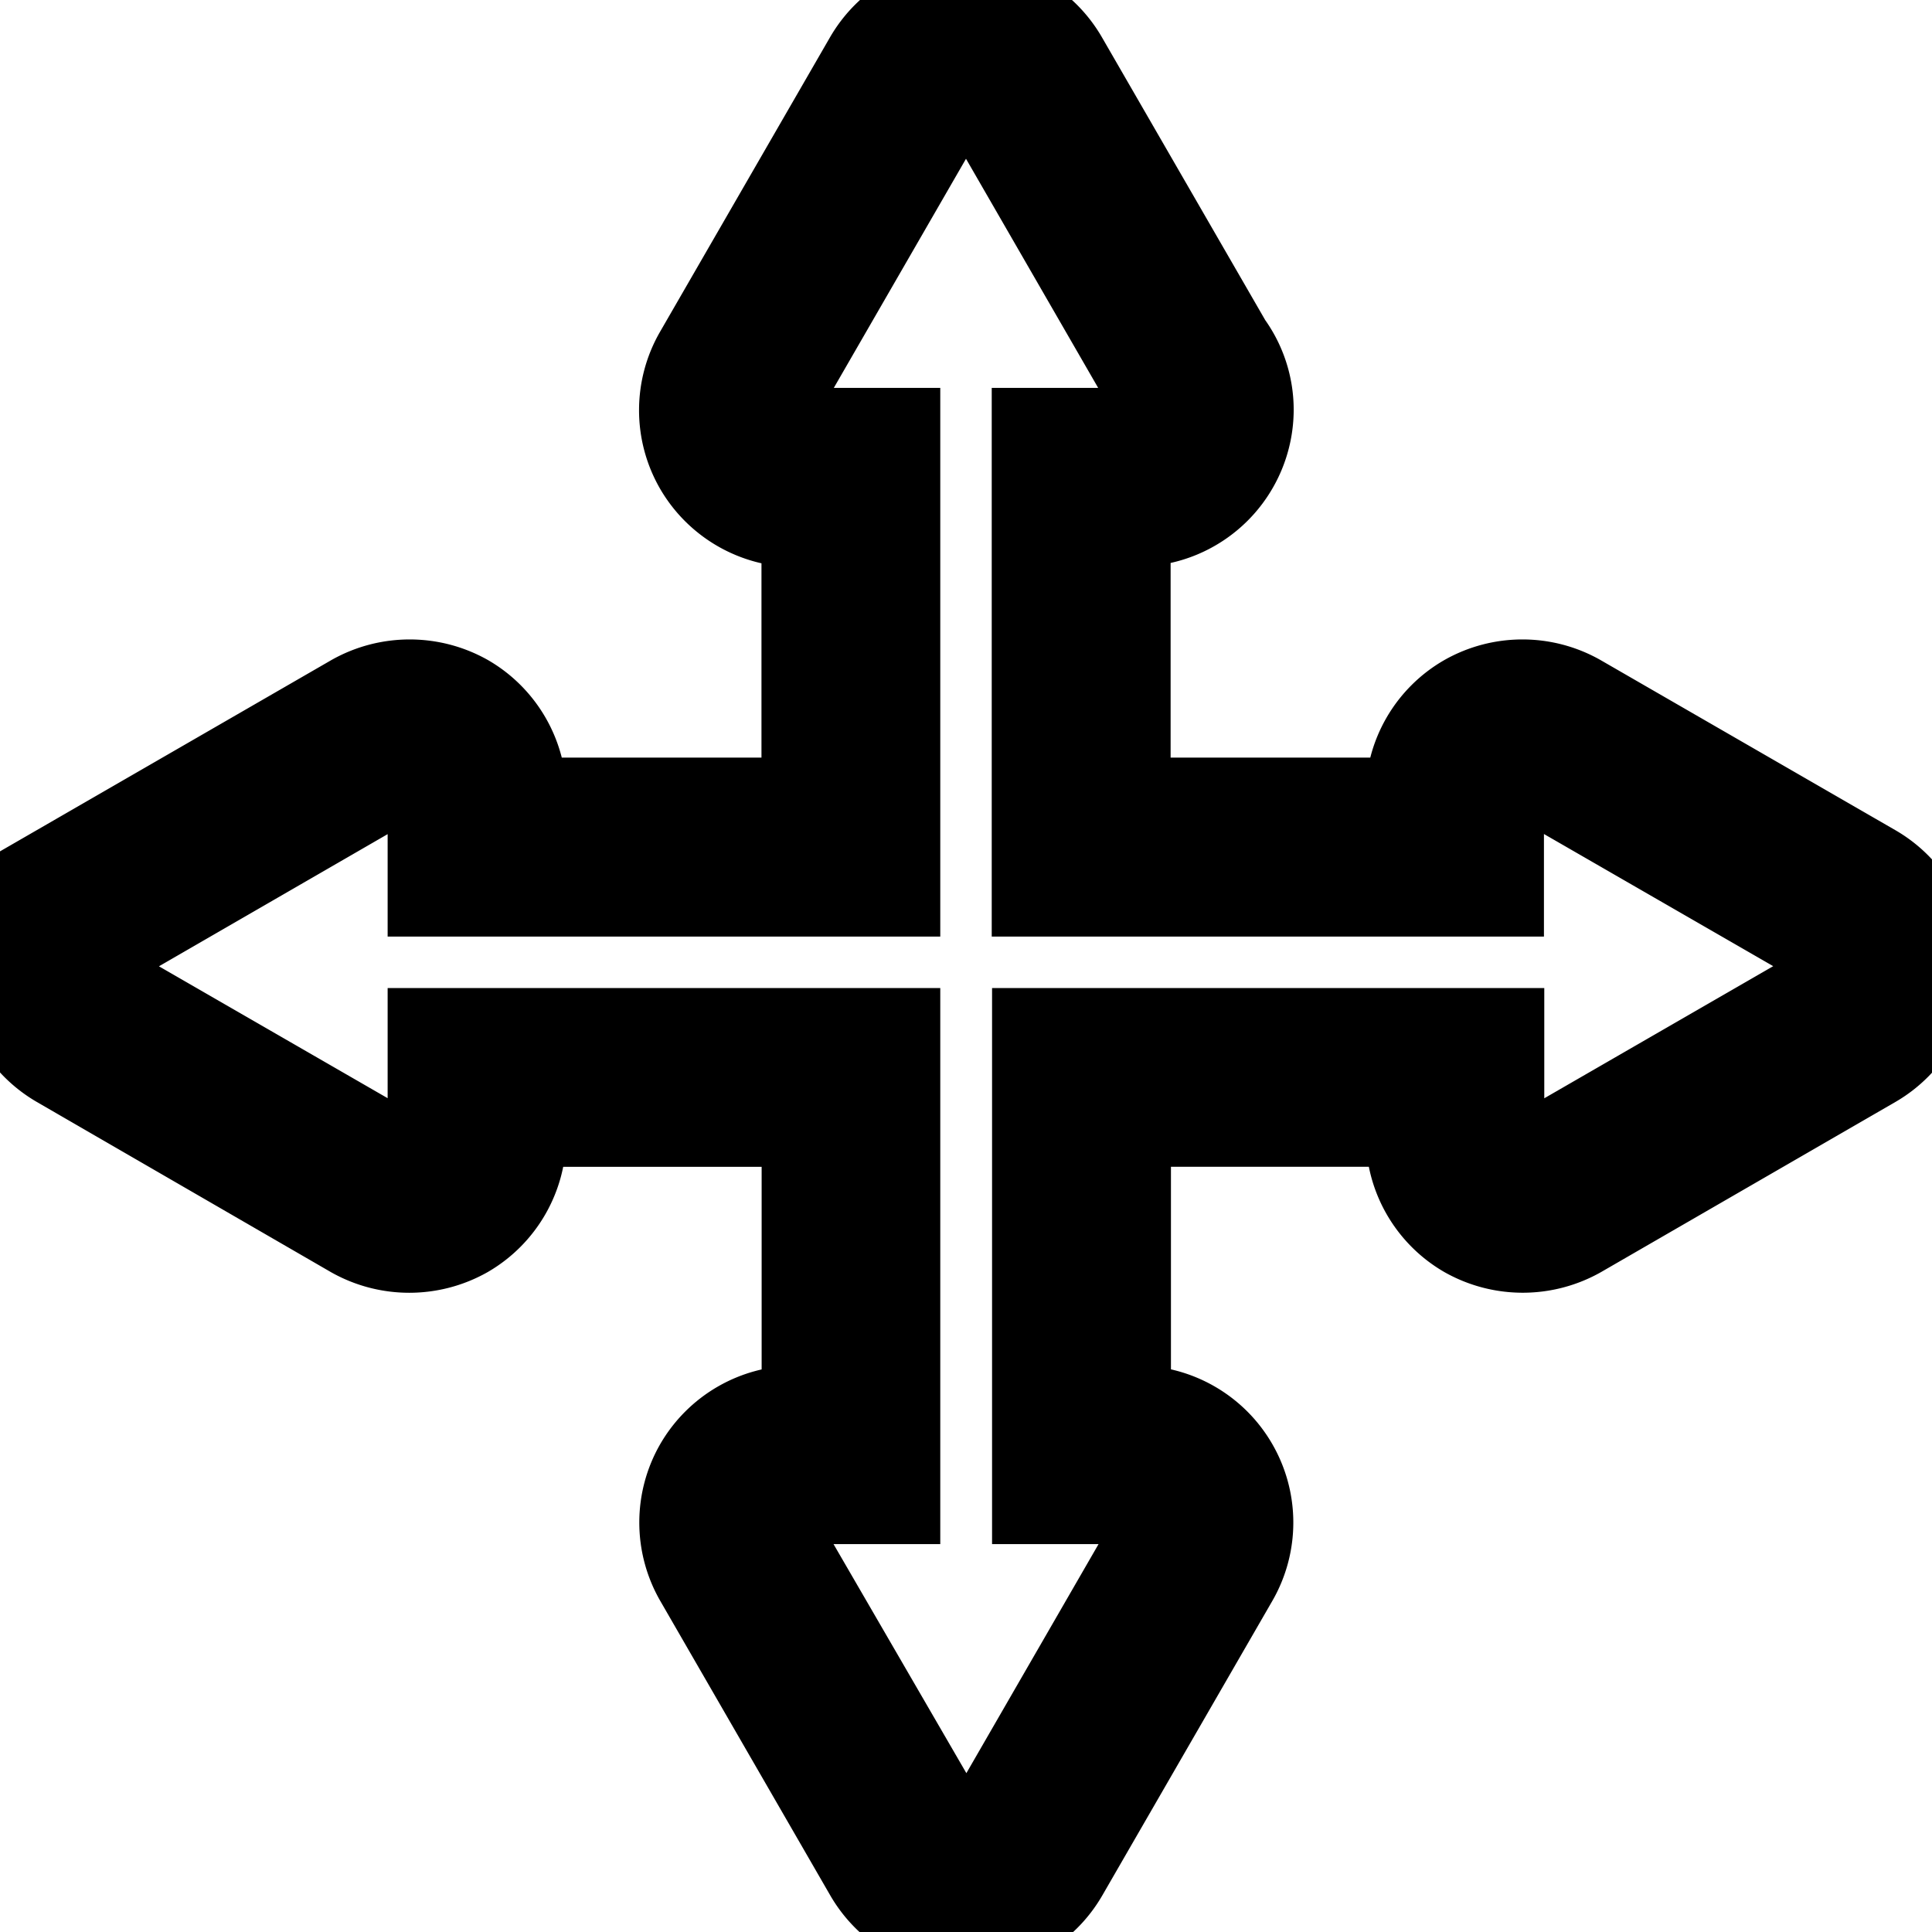 <svg xmlns="http://www.w3.org/2000/svg" width="23.091" height="23.093" viewBox="0 0 23.091 23.093" stroke="currentColor">
    <path d="m22.403 10.355-3.52-2.031a1.391 1.391 0 0 0-1.374 0 1.375 1.375 0 0 0-.689 1.191v.04h-3.329V6.273h.095a1.378 1.378 0 0 0 1.376-1.376 1.36 1.36 0 0 0-.261-.8l-1.963-3.4a1.379 1.379 0 0 0-1.192-.69 1.381 1.381 0 0 0-1.193.689L8.322 4.215a1.377 1.377 0 0 0 0 1.376 1.382 1.382 0 0 0 1.192.688h.087v3.276H6.272v-.04a1.38 1.38 0 0 0-.688-1.192 1.4 1.4 0 0 0-1.375 0l-3.52 2.032a1.378 1.378 0 0 0-.686 1.192 1.38 1.38 0 0 0 .688 1.191l3.512 2.032a1.4 1.4 0 0 0 1.377 0 1.38 1.38 0 0 0 .688-1.192v-.132h3.335v3.375h-.087a1.38 1.38 0 0 0-1.191.687 1.379 1.379 0 0 0 0 1.377l2.032 3.52a1.382 1.382 0 0 0 1.193.688 1.378 1.378 0 0 0 1.191-.688l2.032-3.52a1.375 1.375 0 0 0 0-1.376 1.377 1.377 0 0 0-1.192-.689h-.086v-3.375h3.329v.134a1.377 1.377 0 0 0 .688 1.191 1.4 1.4 0 0 0 1.375 0l3.516-2.032a1.379 1.379 0 0 0 .688-1.192 1.376 1.376 0 0 0-.688-1.191zm-.569 1.4-3.521 2.032a.241.241 0 0 1-.237 0 .237.237 0 0 1-.119-.206v-1.272h-5.6v5.646h1.224a.24.24 0 0 1 .208.12.238.238 0 0 1 0 .238l-2.032 3.521a.249.249 0 0 1-.413 0l-2.041-3.519a.24.24 0 0 1 0-.239.239.239 0 0 1 .21-.121h1.225v-5.646H5.133v1.27a.238.238 0 0 1-.117.206.242.242 0 0 1-.24 0l-3.52-2.03a.239.239 0 0 1-.119-.206.234.234 0 0 1 .12-.206L4.775 9.31a.25.25 0 0 1 .24 0 .24.24 0 0 1 .118.207v1.177h5.605V5.136H9.513a.237.237 0 0 1-.206-.12.238.238 0 0 1 0-.239l2.032-3.522a.249.249 0 0 1 .413 0l1.981 3.434.042.063a.24.24 0 0 1 .049.144.241.241 0 0 1-.247.24h-1.224v5.558h5.6V9.515a.237.237 0 0 1 .12-.206.241.241 0 0 1 .238 0l3.525 2.032a.238.238 0 0 1 .118.206.241.241 0 0 1-.12.208z"/>
</svg>
